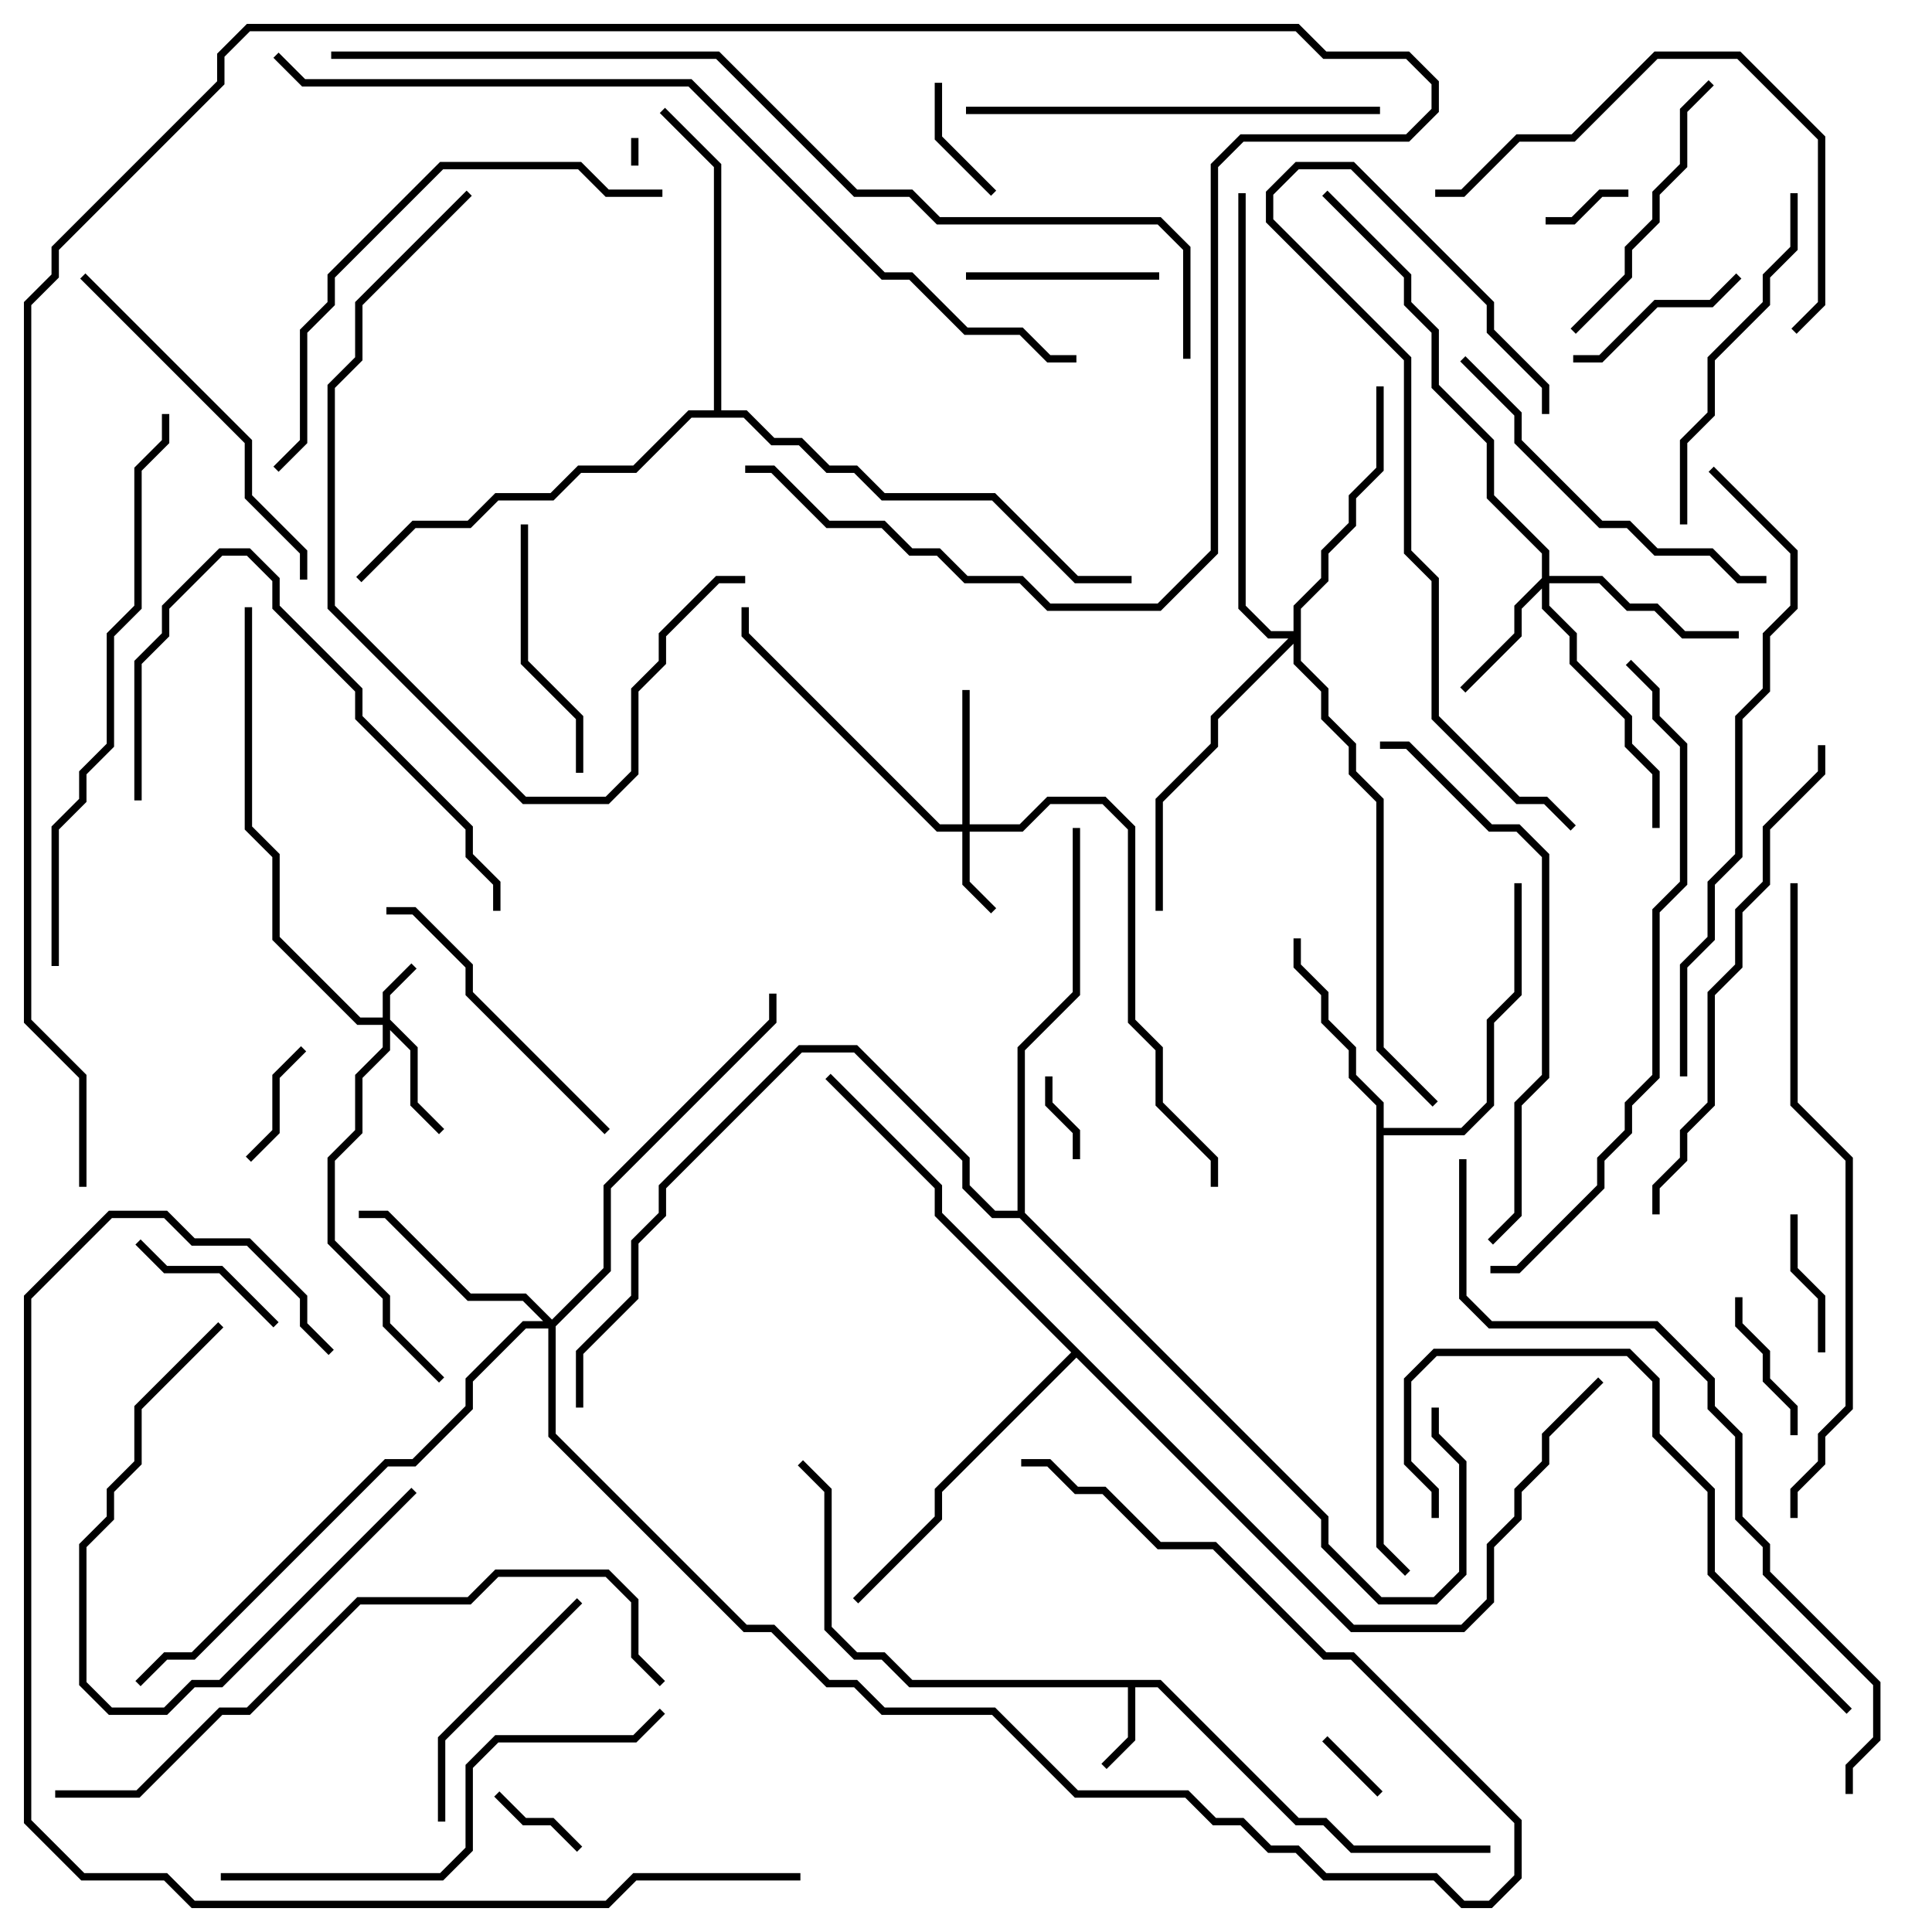<svg version="1.1" width="105" height="105" xmlns="http://www.w3.org/2000/svg"><path d="M63.083,91.3L70.583,98.8L72.083,98.8L73.583,100.3L81,100.3L81,100.7L73.417,100.7L71.917,99.2L70.417,99.2L62.917,91.7L61.7,91.7L61.7,94.583L60.141,96.141L59.859,95.859L61.3,94.417L61.3,91.7L49.417,91.7L47.917,90.2L46.417,90.2L44.8,88.583L44.8,81.083L43.359,79.641L43.641,79.359L45.2,80.917L45.2,88.417L46.583,89.8L48.083,89.8L49.583,91.3z" stroke="none"/><path d="M74.8,60.083L73.3,58.583L73.3,57.083L71.8,55.583L71.8,54.083L70.3,52.583L70.3,51L70.7,51L70.7,52.417L72.2,53.917L72.2,55.417L73.7,56.917L73.7,58.417L75.2,59.917L75.2,61.3L79.417,61.3L80.8,59.917L80.8,55.417L82.3,53.917L82.3,48L82.7,48L82.7,54.083L81.2,55.583L81.2,60.083L79.583,61.7L75.2,61.7L75.2,83.917L76.641,85.359L76.359,85.641L74.8,84.083z" stroke="none"/><path d="M38.8,22.3L38.8,9.083L35.859,6.141L36.141,5.859L39.2,8.917L39.2,22.3L40.583,22.3L42.083,23.8L43.583,23.8L45.083,25.3L46.583,25.3L48.083,26.8L54.083,26.8L58.583,31.3L61.5,31.3L61.5,31.7L58.417,31.7L53.917,27.2L47.917,27.2L46.417,25.7L44.917,25.7L43.417,24.2L41.917,24.2L40.417,22.7L37.583,22.7L34.583,25.7L31.583,25.7L30.083,27.2L27.083,27.2L25.583,28.7L22.583,28.7L19.641,31.641L19.359,31.359L22.417,28.3L25.417,28.3L26.917,26.8L29.917,26.8L31.417,25.3L34.417,25.3L37.417,22.3z" stroke="none"/><path d="M73.583,88.3L79.417,88.3L80.8,86.917L80.8,83.917L82.3,82.417L82.3,80.917L83.8,79.417L83.8,77.917L86.859,74.859L87.141,75.141L84.2,78.083L84.2,79.583L82.7,81.083L82.7,82.583L81.2,84.083L81.2,87.083L79.583,88.7L73.417,88.7L58.5,73.783L51.2,81.083L51.2,82.583L46.641,87.141L46.359,86.859L50.8,82.417L50.8,80.917L58.217,73.5L50.8,66.083L50.8,64.583L44.859,58.641L45.141,58.359L51.2,64.417L51.2,65.917z" stroke="none"/><path d="M55.3,65.8L55.3,56.917L58.3,53.917L58.3,45L58.7,45L58.7,54.083L55.7,57.083L55.7,65.917L72.2,82.417L72.2,83.917L75.083,86.8L77.917,86.8L79.3,85.417L79.3,79.583L77.8,78.083L77.8,76.5L78.2,76.5L78.2,77.917L79.7,79.417L79.7,85.583L78.083,87.2L74.917,87.2L71.8,84.083L71.8,82.583L55.417,66.2L53.917,66.2L52.3,64.583L52.3,63.083L46.417,57.2L43.583,57.2L36.2,64.583L36.2,66.083L34.7,67.583L34.7,70.583L31.7,73.583L31.7,76.5L31.3,76.5L31.3,73.417L34.3,70.417L34.3,67.417L35.8,65.917L35.8,64.417L43.417,56.8L46.583,56.8L52.7,62.917L52.7,64.417L54.083,65.8z" stroke="none"/><path d="M20.8,55.3L20.8,53.917L22.359,52.359L22.641,52.641L21.2,54.083L21.2,55.417L22.7,56.917L22.7,59.917L24.141,61.359L23.859,61.641L22.3,60.083L22.3,57.083L21.2,55.983L21.2,57.083L19.7,58.583L19.7,61.583L18.2,63.083L18.2,67.417L21.2,70.417L21.2,71.917L24.141,74.859L23.859,75.141L20.8,72.083L20.8,70.583L17.8,67.583L17.8,62.917L19.3,61.417L19.3,58.417L20.8,56.917L20.8,55.7L19.417,55.7L14.8,51.083L14.8,46.583L13.3,45.083L13.3,33L13.7,33L13.7,44.917L15.2,46.417L15.2,50.917L19.583,55.3z" stroke="none"/><path d="M52.3,44.8L52.3,37.5L52.7,37.5L52.7,44.8L55.417,44.8L56.917,43.3L60.083,43.3L61.7,44.917L61.7,55.417L63.2,56.917L63.2,59.917L66.2,62.917L66.2,64.5L65.8,64.5L65.8,63.083L62.8,60.083L62.8,57.083L61.3,55.583L61.3,45.083L59.917,43.7L57.083,43.7L55.583,45.2L52.7,45.2L52.7,47.917L54.141,49.359L53.859,49.641L52.3,48.083L52.3,45.2L50.917,45.2L40.3,34.583L40.3,33L40.7,33L40.7,34.417L51.083,44.8z" stroke="none"/><path d="M83.8,31.417L83.8,30.083L80.8,27.083L80.8,24.083L77.8,21.083L77.8,18.083L76.3,16.583L76.3,15.083L71.859,10.641L72.141,10.359L76.7,14.917L76.7,16.417L78.2,17.917L78.2,20.917L81.2,23.917L81.2,26.917L84.2,29.917L84.2,31.3L87.083,31.3L88.583,32.8L90.083,32.8L91.583,34.3L94.5,34.3L94.5,34.7L91.417,34.7L89.917,33.2L88.417,33.2L86.917,31.7L84.2,31.7L84.2,32.917L85.7,34.417L85.7,35.917L88.7,38.917L88.7,40.417L90.2,41.917L90.2,45L89.8,45L89.8,42.083L88.3,40.583L88.3,39.083L85.3,36.083L85.3,34.583L83.8,33.083L83.8,31.983L82.7,33.083L82.7,34.583L79.641,37.641L79.359,37.359L82.3,34.417L82.3,32.917z" stroke="none"/><path d="M30,71.717L32.8,68.917L32.8,64.417L41.8,55.417L41.8,54L42.2,54L42.2,55.583L33.2,64.583L33.2,69.083L30.2,72.083L30.2,77.917L40.583,88.3L42.083,88.3L45.083,91.3L46.583,91.3L48.083,92.8L54.083,92.8L58.583,97.3L64.583,97.3L66.083,98.8L67.583,98.8L69.083,100.3L70.583,100.3L72.083,101.8L78.083,101.8L79.583,103.3L80.917,103.3L82.3,101.917L82.3,99.083L73.417,90.2L71.917,90.2L65.917,84.2L62.917,84.2L59.917,81.2L58.417,81.2L56.917,79.7L55.5,79.7L55.5,79.3L57.083,79.3L58.583,80.8L60.083,80.8L63.083,83.8L66.083,83.8L72.083,89.8L73.583,89.8L82.7,98.917L82.7,102.083L81.083,103.7L79.417,103.7L77.917,102.2L71.917,102.2L70.417,100.7L68.917,100.7L67.417,99.2L65.917,99.2L64.417,97.7L58.417,97.7L53.917,93.2L47.917,93.2L46.417,91.7L44.917,91.7L41.917,88.7L40.417,88.7L29.8,78.083L29.8,72.2L28.583,72.2L25.7,75.083L25.7,76.583L22.583,79.7L21.083,79.7L10.583,90.2L9.083,90.2L7.641,91.641L7.359,91.359L8.917,89.8L10.417,89.8L20.917,79.3L22.417,79.3L25.3,76.417L25.3,74.917L28.417,71.8L29.517,71.8L28.417,70.7L25.417,70.7L20.917,66.2L19.5,66.2L19.5,65.8L21.083,65.8L25.583,70.3L28.583,70.3z" stroke="none"/><path d="M70.3,34.3L70.3,32.917L71.8,31.417L71.8,29.917L73.3,28.417L73.3,26.917L74.8,25.417L74.8,21L75.2,21L75.2,25.583L73.7,27.083L73.7,28.583L72.2,30.083L72.2,31.583L70.7,33.083L70.7,35.917L72.2,37.417L72.2,38.917L73.7,40.417L73.7,41.917L75.2,43.417L75.2,56.917L78.141,59.859L77.859,60.141L74.8,57.083L74.8,43.583L73.3,42.083L73.3,40.583L71.8,39.083L71.8,37.583L70.3,36.083L70.3,34.983L66.2,39.083L66.2,40.583L63.2,43.583L63.2,49.5L62.8,49.5L62.8,43.417L65.8,40.417L65.8,38.917L70.017,34.7L68.917,34.7L67.3,33.083L67.3,10.5L67.7,10.5L67.7,32.917L69.083,34.3z" stroke="none"/><path d="M34.7,9L34.3,9L34.3,7.5L34.7,7.5z" stroke="none"/><path d="M75.141,97.359L74.859,97.641L71.859,94.641L72.141,94.359z" stroke="none"/><path d="M84,12.2L84,11.8L85.417,11.8L86.917,10.3L88.5,10.3L88.5,10.7L87.083,10.7L85.583,12.2z" stroke="none"/><path d="M58.7,63L58.3,63L58.3,61.583L56.8,60.083L56.8,58.5L57.2,58.5L57.2,59.917L58.7,61.417z" stroke="none"/><path d="M31.641,100.359L31.359,100.641L29.917,99.2L28.417,99.2L26.859,97.641L27.141,97.359L28.583,98.8L30.083,98.8z" stroke="none"/><path d="M50.8,4.5L51.2,4.5L51.2,7.417L54.141,10.359L53.859,10.641L50.8,7.583z" stroke="none"/><path d="M13.641,63.141L13.359,62.859L14.8,61.417L14.8,58.417L16.359,56.859L16.641,57.141L15.2,58.583L15.2,61.583z" stroke="none"/><path d="M99.2,73.5L98.8,73.5L98.8,70.583L97.3,69.083L97.3,66L97.7,66L97.7,68.917L99.2,70.417z" stroke="none"/><path d="M94.3,70.5L94.7,70.5L94.7,71.917L96.2,73.417L96.2,74.917L97.7,76.417L97.7,78L97.3,78L97.3,76.583L95.8,75.083L95.8,73.583L94.3,72.083z" stroke="none"/><path d="M15.141,71.859L14.859,72.141L11.917,69.2L8.917,69.2L7.359,67.641L7.641,67.359L9.083,68.8L12.083,68.8z" stroke="none"/><path d="M85.5,19.7L85.5,19.3L86.917,19.3L89.917,16.3L92.917,16.3L94.359,14.859L94.641,15.141L93.083,16.7L90.083,16.7L87.083,19.7z" stroke="none"/><path d="M52.5,15.2L52.5,14.8L63,14.8L63,15.2z" stroke="none"/><path d="M22.359,80.859L22.641,81.141L12.083,91.7L10.583,91.7L9.083,93.2L5.917,93.2L4.3,91.583L4.3,83.917L5.8,82.417L5.8,80.917L7.3,79.417L7.3,76.417L11.859,71.859L12.141,72.141L7.7,76.583L7.7,79.583L6.2,81.083L6.2,82.583L4.7,84.083L4.7,91.417L6.083,92.8L8.917,92.8L10.417,91.3L11.917,91.3z" stroke="none"/><path d="M28.3,28.5L28.7,28.5L28.7,35.917L31.7,38.917L31.7,42L31.3,42L31.3,39.083L28.3,36.083z" stroke="none"/><path d="M31.359,86.859L31.641,87.141L24.2,94.583L24.2,99L23.8,99L23.8,94.417z" stroke="none"/><path d="M92.859,4.359L93.141,4.641L91.7,6.083L91.7,9.083L90.2,10.583L90.2,12.083L88.7,13.583L88.7,15.083L85.641,18.141L85.359,17.859L88.3,14.917L88.3,13.417L89.8,11.917L89.8,10.417L91.3,8.917L91.3,5.917z" stroke="none"/><path d="M33.141,61.359L32.859,61.641L25.3,54.083L25.3,52.583L22.417,49.7L21,49.7L21,49.3L22.583,49.3L25.7,52.417L25.7,53.917z" stroke="none"/><path d="M97.3,10.5L97.7,10.5L97.7,13.583L96.2,15.083L96.2,16.583L93.2,19.583L93.2,22.583L91.7,24.083L91.7,28.5L91.3,28.5L91.3,23.917L92.8,22.417L92.8,19.417L95.8,16.417L95.8,14.917L97.3,13.417z" stroke="none"/><path d="M7.7,43.5L7.3,43.5L7.3,35.917L8.8,34.417L8.8,32.917L11.917,29.8L13.583,29.8L15.2,31.417L15.2,32.917L19.7,37.417L19.7,38.917L25.7,44.917L25.7,46.417L27.2,47.917L27.2,49.5L26.8,49.5L26.8,48.083L25.3,46.583L25.3,45.083L19.3,39.083L19.3,37.583L14.8,33.083L14.8,31.583L13.417,30.2L12.083,30.2L9.2,33.083L9.2,34.583L7.7,36.083z" stroke="none"/><path d="M4.359,15.141L4.641,14.859L13.7,23.917L13.7,26.917L16.7,29.917L16.7,31.5L16.3,31.5L16.3,30.083L13.3,27.083L13.3,24.083z" stroke="none"/><path d="M79.359,19.641L79.641,19.359L82.7,22.417L82.7,23.917L87.083,28.3L88.583,28.3L90.083,29.8L93.083,29.8L94.583,31.3L96,31.3L96,31.7L94.417,31.7L92.917,30.2L89.917,30.2L88.417,28.7L86.917,28.7L82.3,24.083L82.3,22.583z" stroke="none"/><path d="M97.641,18.141L97.359,17.859L98.8,16.417L98.8,7.583L94.417,3.2L90.083,3.2L85.583,7.7L82.583,7.7L79.583,10.7L78,10.7L78,10.3L79.417,10.3L82.417,7.3L85.417,7.3L89.917,2.8L94.583,2.8L99.2,7.417L99.2,16.583z" stroke="none"/><path d="M75,5.8L75,6.2L52.5,6.2L52.5,5.8z" stroke="none"/><path d="M85.641,44.859L85.359,45.141L83.917,43.7L82.417,43.7L77.8,39.083L77.8,31.583L76.3,30.083L76.3,19.583L68.8,12.083L68.8,10.417L70.417,8.8L73.583,8.8L81.2,16.417L81.2,17.917L84.2,20.917L84.2,22.5L83.8,22.5L83.8,21.083L80.8,18.083L80.8,16.583L73.417,9.2L70.583,9.2L69.2,10.583L69.2,11.917L76.7,19.417L76.7,29.917L78.2,31.417L78.2,38.917L82.583,43.3L84.083,43.3z" stroke="none"/><path d="M100.641,92.859L100.359,93.141L92.8,85.583L92.8,81.083L89.8,78.083L89.8,75.083L88.417,73.7L78.083,73.7L76.7,75.083L76.7,79.417L78.2,80.917L78.2,82.5L77.8,82.5L77.8,81.083L76.3,79.583L76.3,74.917L77.917,73.3L88.583,73.3L90.2,74.917L90.2,77.917L93.2,80.917L93.2,85.417z" stroke="none"/><path d="M12,102.2L12,101.8L23.917,101.8L25.3,100.417L25.3,95.917L26.917,94.3L34.417,94.3L35.859,92.859L36.141,93.141L34.583,94.7L27.083,94.7L25.7,96.083L25.7,100.583L24.083,102.2z" stroke="none"/><path d="M25.359,10.359L25.641,10.641L19.7,16.583L19.7,19.583L18.2,21.083L18.2,32.917L28.583,43.3L32.917,43.3L34.3,41.917L34.3,37.417L35.8,35.917L35.8,34.417L38.917,31.3L40.5,31.3L40.5,31.7L39.083,31.7L36.2,34.583L36.2,36.083L34.7,37.583L34.7,42.083L33.083,43.7L28.417,43.7L17.8,33.083L17.8,20.917L19.3,19.417L19.3,16.417z" stroke="none"/><path d="M36,10.3L36,10.7L32.917,10.7L31.417,9.2L24.083,9.2L18.2,15.083L18.2,16.583L16.7,18.083L16.7,24.083L15.141,25.641L14.859,25.359L16.3,23.917L16.3,17.917L17.8,16.417L17.8,14.917L23.917,8.8L31.583,8.8L33.083,10.3z" stroke="none"/><path d="M98.8,40.5L99.2,40.5L99.2,42.083L96.2,45.083L96.2,48.083L94.7,49.583L94.7,52.583L93.2,54.083L93.2,60.083L91.7,61.583L91.7,63.083L90.2,64.583L90.2,66L89.8,66L89.8,64.417L91.3,62.917L91.3,61.417L92.8,59.917L92.8,53.917L94.3,52.417L94.3,49.417L95.8,47.917L95.8,44.917L98.8,41.917z" stroke="none"/><path d="M75,40.7L75,40.3L76.583,40.3L81.083,44.8L82.583,44.8L84.2,46.417L84.2,58.583L82.7,60.083L82.7,66.083L81.141,67.641L80.859,67.359L82.3,65.917L82.3,59.917L83.8,58.417L83.8,46.583L82.417,45.2L80.917,45.2L76.417,40.7z" stroke="none"/><path d="M3.2,52.5L2.8,52.5L2.8,44.917L4.3,43.417L4.3,41.917L5.8,40.417L5.8,34.417L7.3,32.917L7.3,25.417L8.8,23.917L8.8,22.5L9.2,22.5L9.2,24.083L7.7,25.583L7.7,33.083L6.2,34.583L6.2,40.583L4.7,42.083L4.7,43.583L3.2,45.083z" stroke="none"/><path d="M92.859,25.641L93.141,25.359L97.7,29.917L97.7,33.083L96.2,34.583L96.2,37.583L94.7,39.083L94.7,46.583L93.2,48.083L93.2,51.083L91.7,52.583L91.7,58.5L91.3,58.5L91.3,52.417L92.8,50.917L92.8,47.917L94.3,46.417L94.3,38.917L95.8,37.417L95.8,34.417L97.3,32.917L97.3,30.083z" stroke="none"/><path d="M3,97.7L3,97.3L7.417,97.3L11.917,92.8L13.417,92.8L19.417,86.8L25.417,86.8L26.917,85.3L33.083,85.3L34.7,86.917L34.7,89.917L36.141,91.359L35.859,91.641L34.3,90.083L34.3,87.083L32.917,85.7L27.083,85.7L25.583,87.2L19.583,87.2L13.583,93.2L12.083,93.2L7.583,97.7z" stroke="none"/><path d="M88.359,36.141L88.641,35.859L90.2,37.417L90.2,38.917L91.7,40.417L91.7,48.083L90.2,49.583L90.2,58.583L88.7,60.083L88.7,61.583L87.2,63.083L87.2,64.583L82.583,69.2L81,69.2L81,68.8L82.417,68.8L86.8,64.417L86.8,62.917L88.3,61.417L88.3,59.917L89.8,58.417L89.8,49.417L91.3,47.917L91.3,40.583L89.8,39.083L89.8,37.583z" stroke="none"/><path d="M97.3,48L97.7,48L97.7,59.917L100.7,62.917L100.7,76.583L99.2,78.083L99.2,79.583L97.7,81.083L97.7,82.5L97.3,82.5L97.3,80.917L98.8,79.417L98.8,77.917L100.3,76.417L100.3,63.083L97.3,60.083z" stroke="none"/><path d="M43.5,101.8L43.5,102.2L34.583,102.2L33.083,103.7L10.417,103.7L8.917,102.2L4.417,102.2L1.3,99.083L1.3,70.417L5.917,65.8L9.083,65.8L10.583,67.3L13.583,67.3L16.7,70.417L16.7,71.917L18.141,73.359L17.859,73.641L16.3,72.083L16.3,70.583L13.417,67.7L10.417,67.7L8.917,66.2L6.083,66.2L1.7,70.583L1.7,98.917L4.583,101.8L9.083,101.8L10.583,103.3L32.917,103.3L34.417,101.8z" stroke="none"/><path d="M100.7,97.5L100.3,97.5L100.3,95.917L101.8,94.417L101.8,91.583L95.8,85.583L95.8,84.083L94.3,82.583L94.3,78.083L92.8,76.583L92.8,75.083L89.917,72.2L80.917,72.2L79.3,70.583L79.3,63L79.7,63L79.7,70.417L81.083,71.8L90.083,71.8L93.2,74.917L93.2,76.417L94.7,77.917L94.7,82.417L96.2,83.917L96.2,85.417L102.2,91.417L102.2,94.583L100.7,96.083z" stroke="none"/><path d="M14.859,3.141L15.141,2.859L16.583,4.3L37.583,4.3L48.083,14.8L49.583,14.8L52.583,17.8L55.583,17.8L57.083,19.3L58.5,19.3L58.5,19.7L56.917,19.7L55.417,18.2L52.417,18.2L49.417,15.2L47.917,15.2L37.417,4.7L16.417,4.7z" stroke="none"/><path d="M18,3.2L18,2.8L39.083,2.8L46.583,10.3L49.583,10.3L51.083,11.8L63.083,11.8L64.7,13.417L64.7,19.5L64.3,19.5L64.3,13.583L62.917,12.2L50.917,12.2L49.417,10.7L46.417,10.7L38.917,3.2z" stroke="none"/><path d="M4.7,64.5L4.3,64.5L4.3,58.583L1.3,55.583L1.3,16.417L2.8,14.917L2.8,13.417L11.8,4.417L11.8,2.917L13.417,1.3L70.583,1.3L72.083,2.8L76.583,2.8L78.2,4.417L78.2,6.083L76.583,7.7L67.583,7.7L66.2,9.083L66.2,30.083L63.083,33.2L56.917,33.2L55.417,31.7L52.417,31.7L50.917,30.2L49.417,30.2L47.917,28.7L44.917,28.7L41.917,25.7L40.5,25.7L40.5,25.3L42.083,25.3L45.083,28.3L48.083,28.3L49.583,29.8L51.083,29.8L52.583,31.3L55.583,31.3L57.083,32.8L62.917,32.8L65.8,29.917L65.8,8.917L67.417,7.3L76.417,7.3L77.8,5.917L77.8,4.583L76.417,3.2L71.917,3.2L70.417,1.7L13.583,1.7L12.2,3.083L12.2,4.583L3.2,13.583L3.2,15.083L1.7,16.583L1.7,55.417L4.7,58.417z" stroke="none"/></svg>